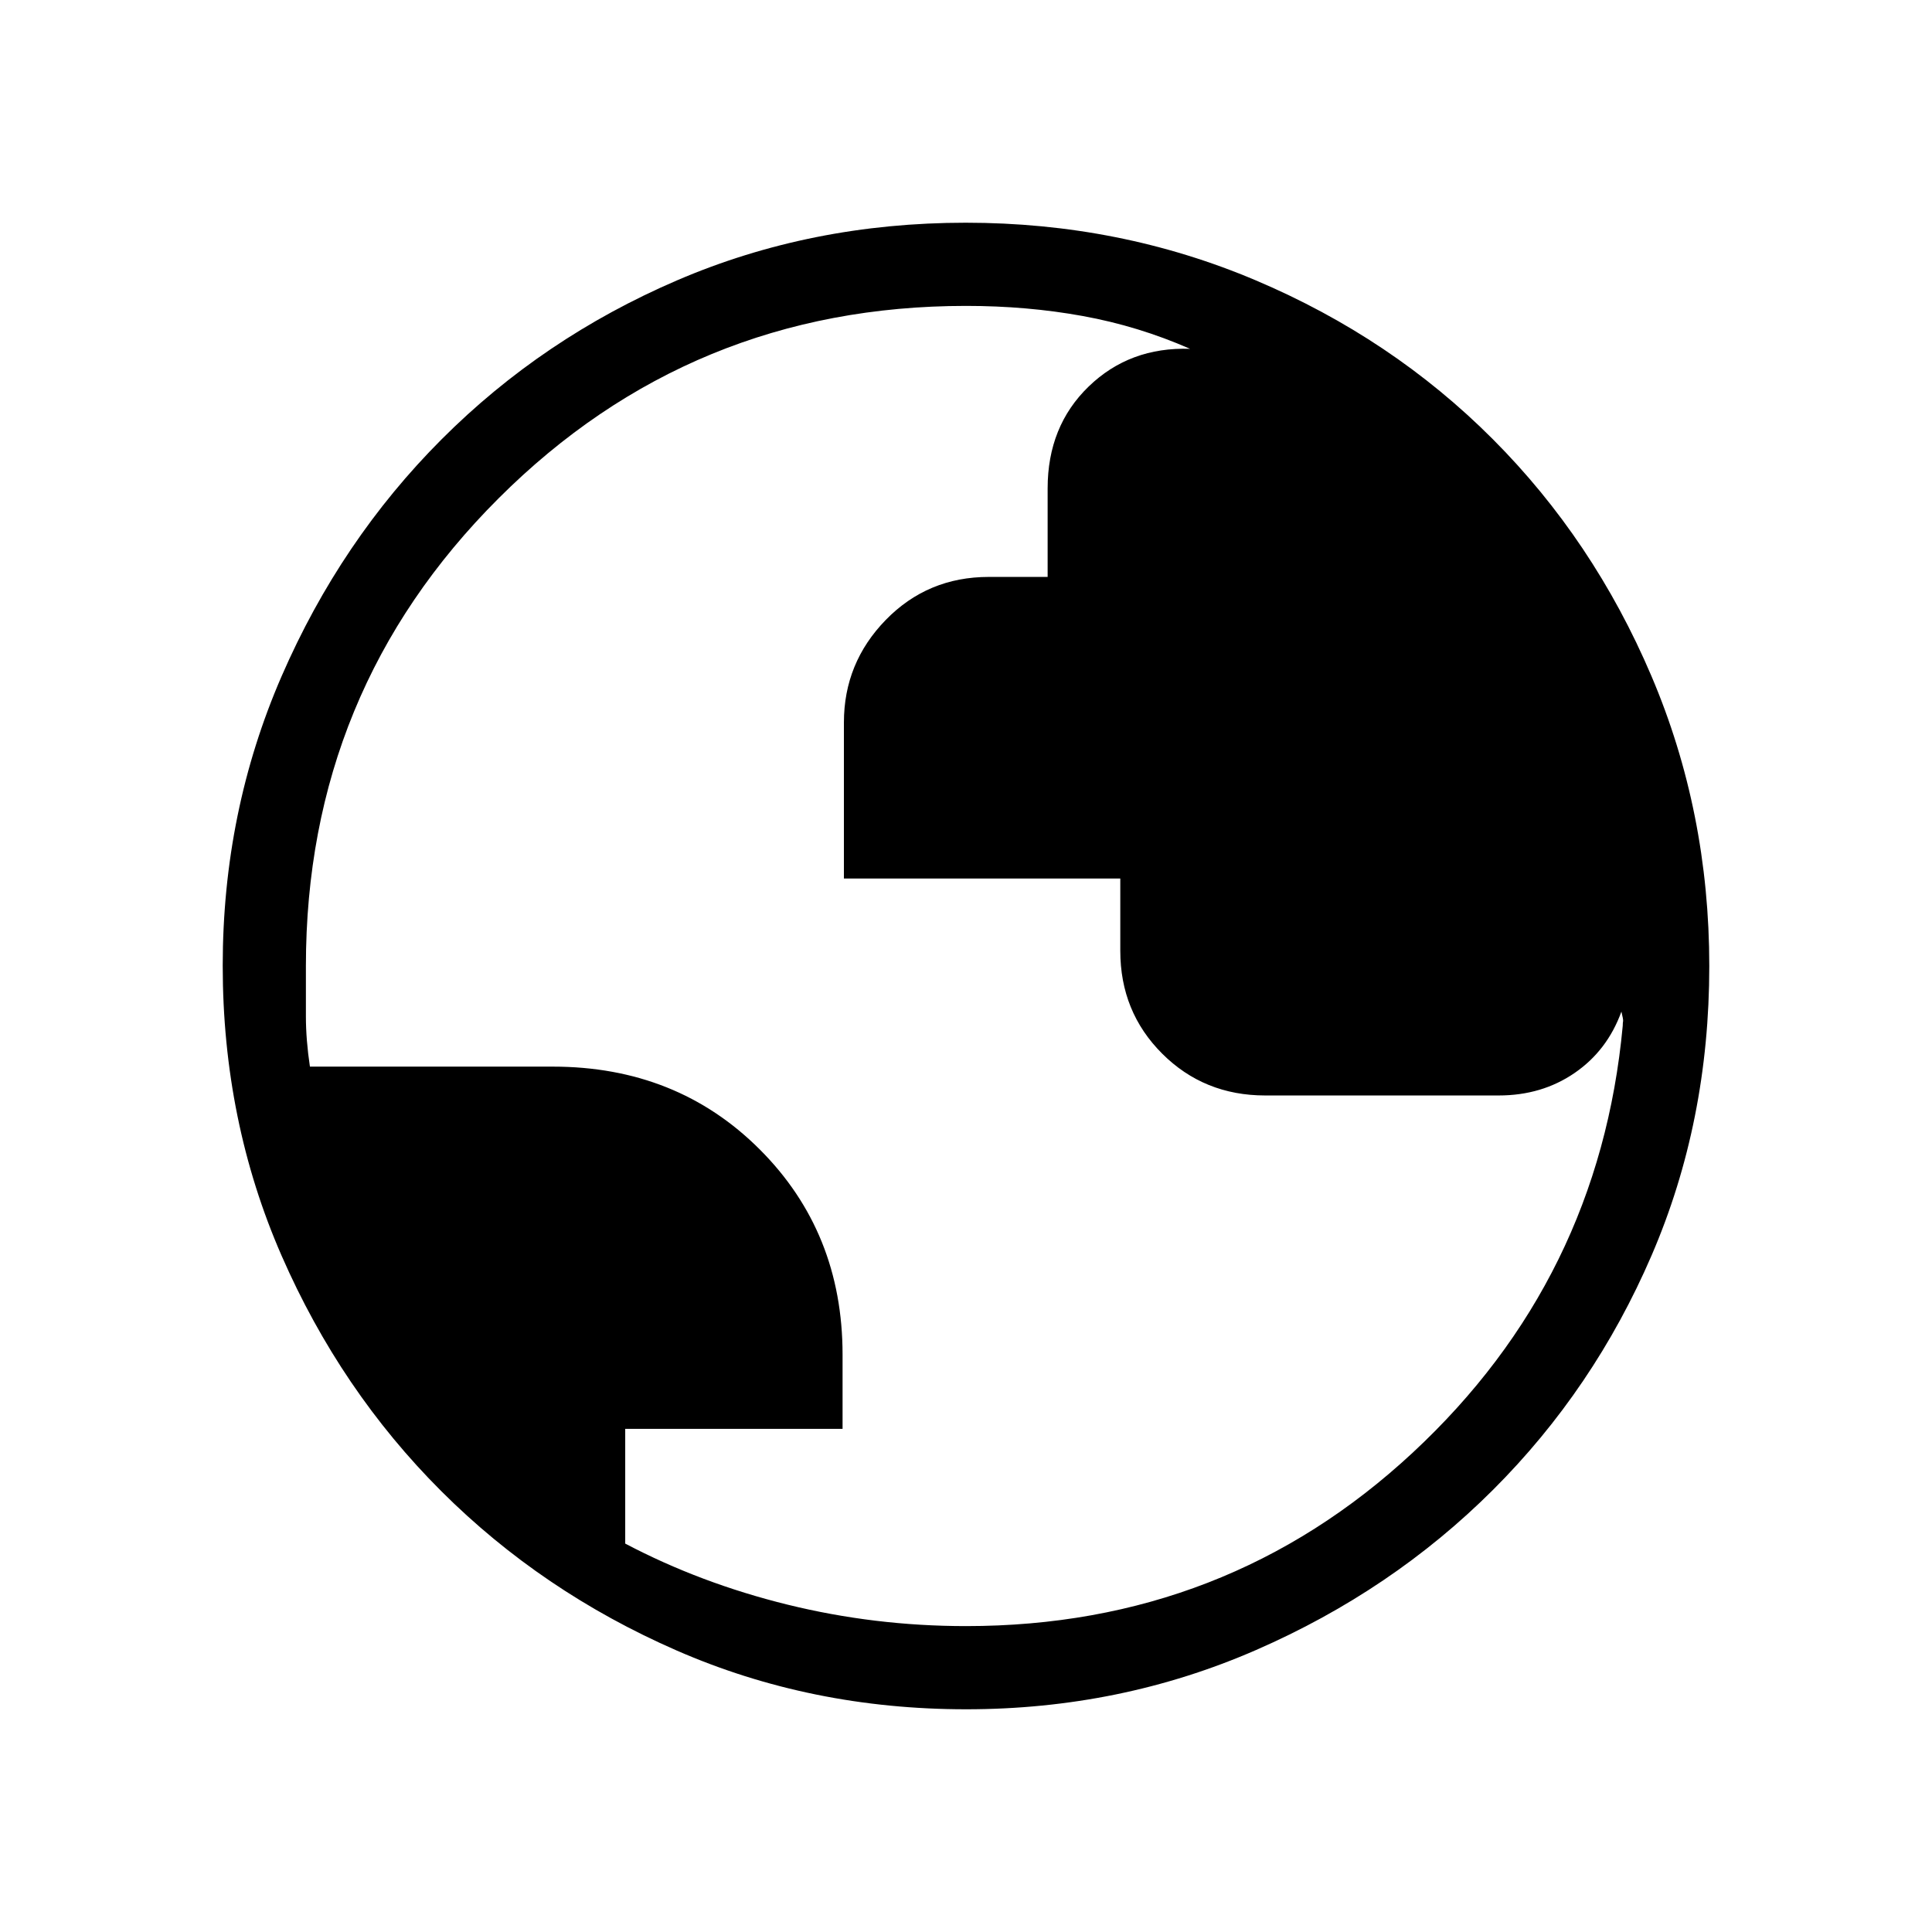 <svg xmlns="http://www.w3.org/2000/svg" height="40" viewBox="0 -960 960 960" width="40"><path d="M480.046-110.667q-76.998 0-143.907-29.245-66.909-29.244-116.911-79.187-50.003-49.944-79.282-116.909-29.279-66.966-29.279-144.151 0-76.533 29.304-143.925 29.303-67.393 79.471-117.632 50.168-50.239 116.859-78.928t143.563-28.689q76.568 0 144.161 28.654 67.593 28.655 117.691 78.848 50.099 50.194 78.858 117.727 28.759 67.534 28.759 144.142 0 77.274-28.654 143.735-28.655 66.462-78.835 116.55-50.18 50.088-117.696 79.549-67.515 29.461-144.102 29.461ZM480-152q129.25 0 221.958-86.167 92.709-86.167 104.375-212.167 0-1.454.167-2.227.167-.773-.833-4.773-7 19.333-23.27 30.5-16.271 11.167-37.73 11.167h-116q-30.367 0-51.183-20.776-20.817-20.777-20.817-51.087v-35.931H419.334v-77.529q0-29.643 20.816-50.993 20.817-21.35 51.184-21.35h29.231v-44q0-30.874 20.384-50.604 20.385-19.73 50.385-18.73-25.643-11.272-53.294-16.303Q510.39-808 480-808q-136.513 0-232.256 95.619Q152-616.763 152-480v25q0 11.666 2 25h120.667q61.7 0 102.85 41.15 41.15 41.15 41.15 101.982v36.867h-108V-193Q348-173.333 391.3-162.667 434.6-152 480-152Z"/></svg>